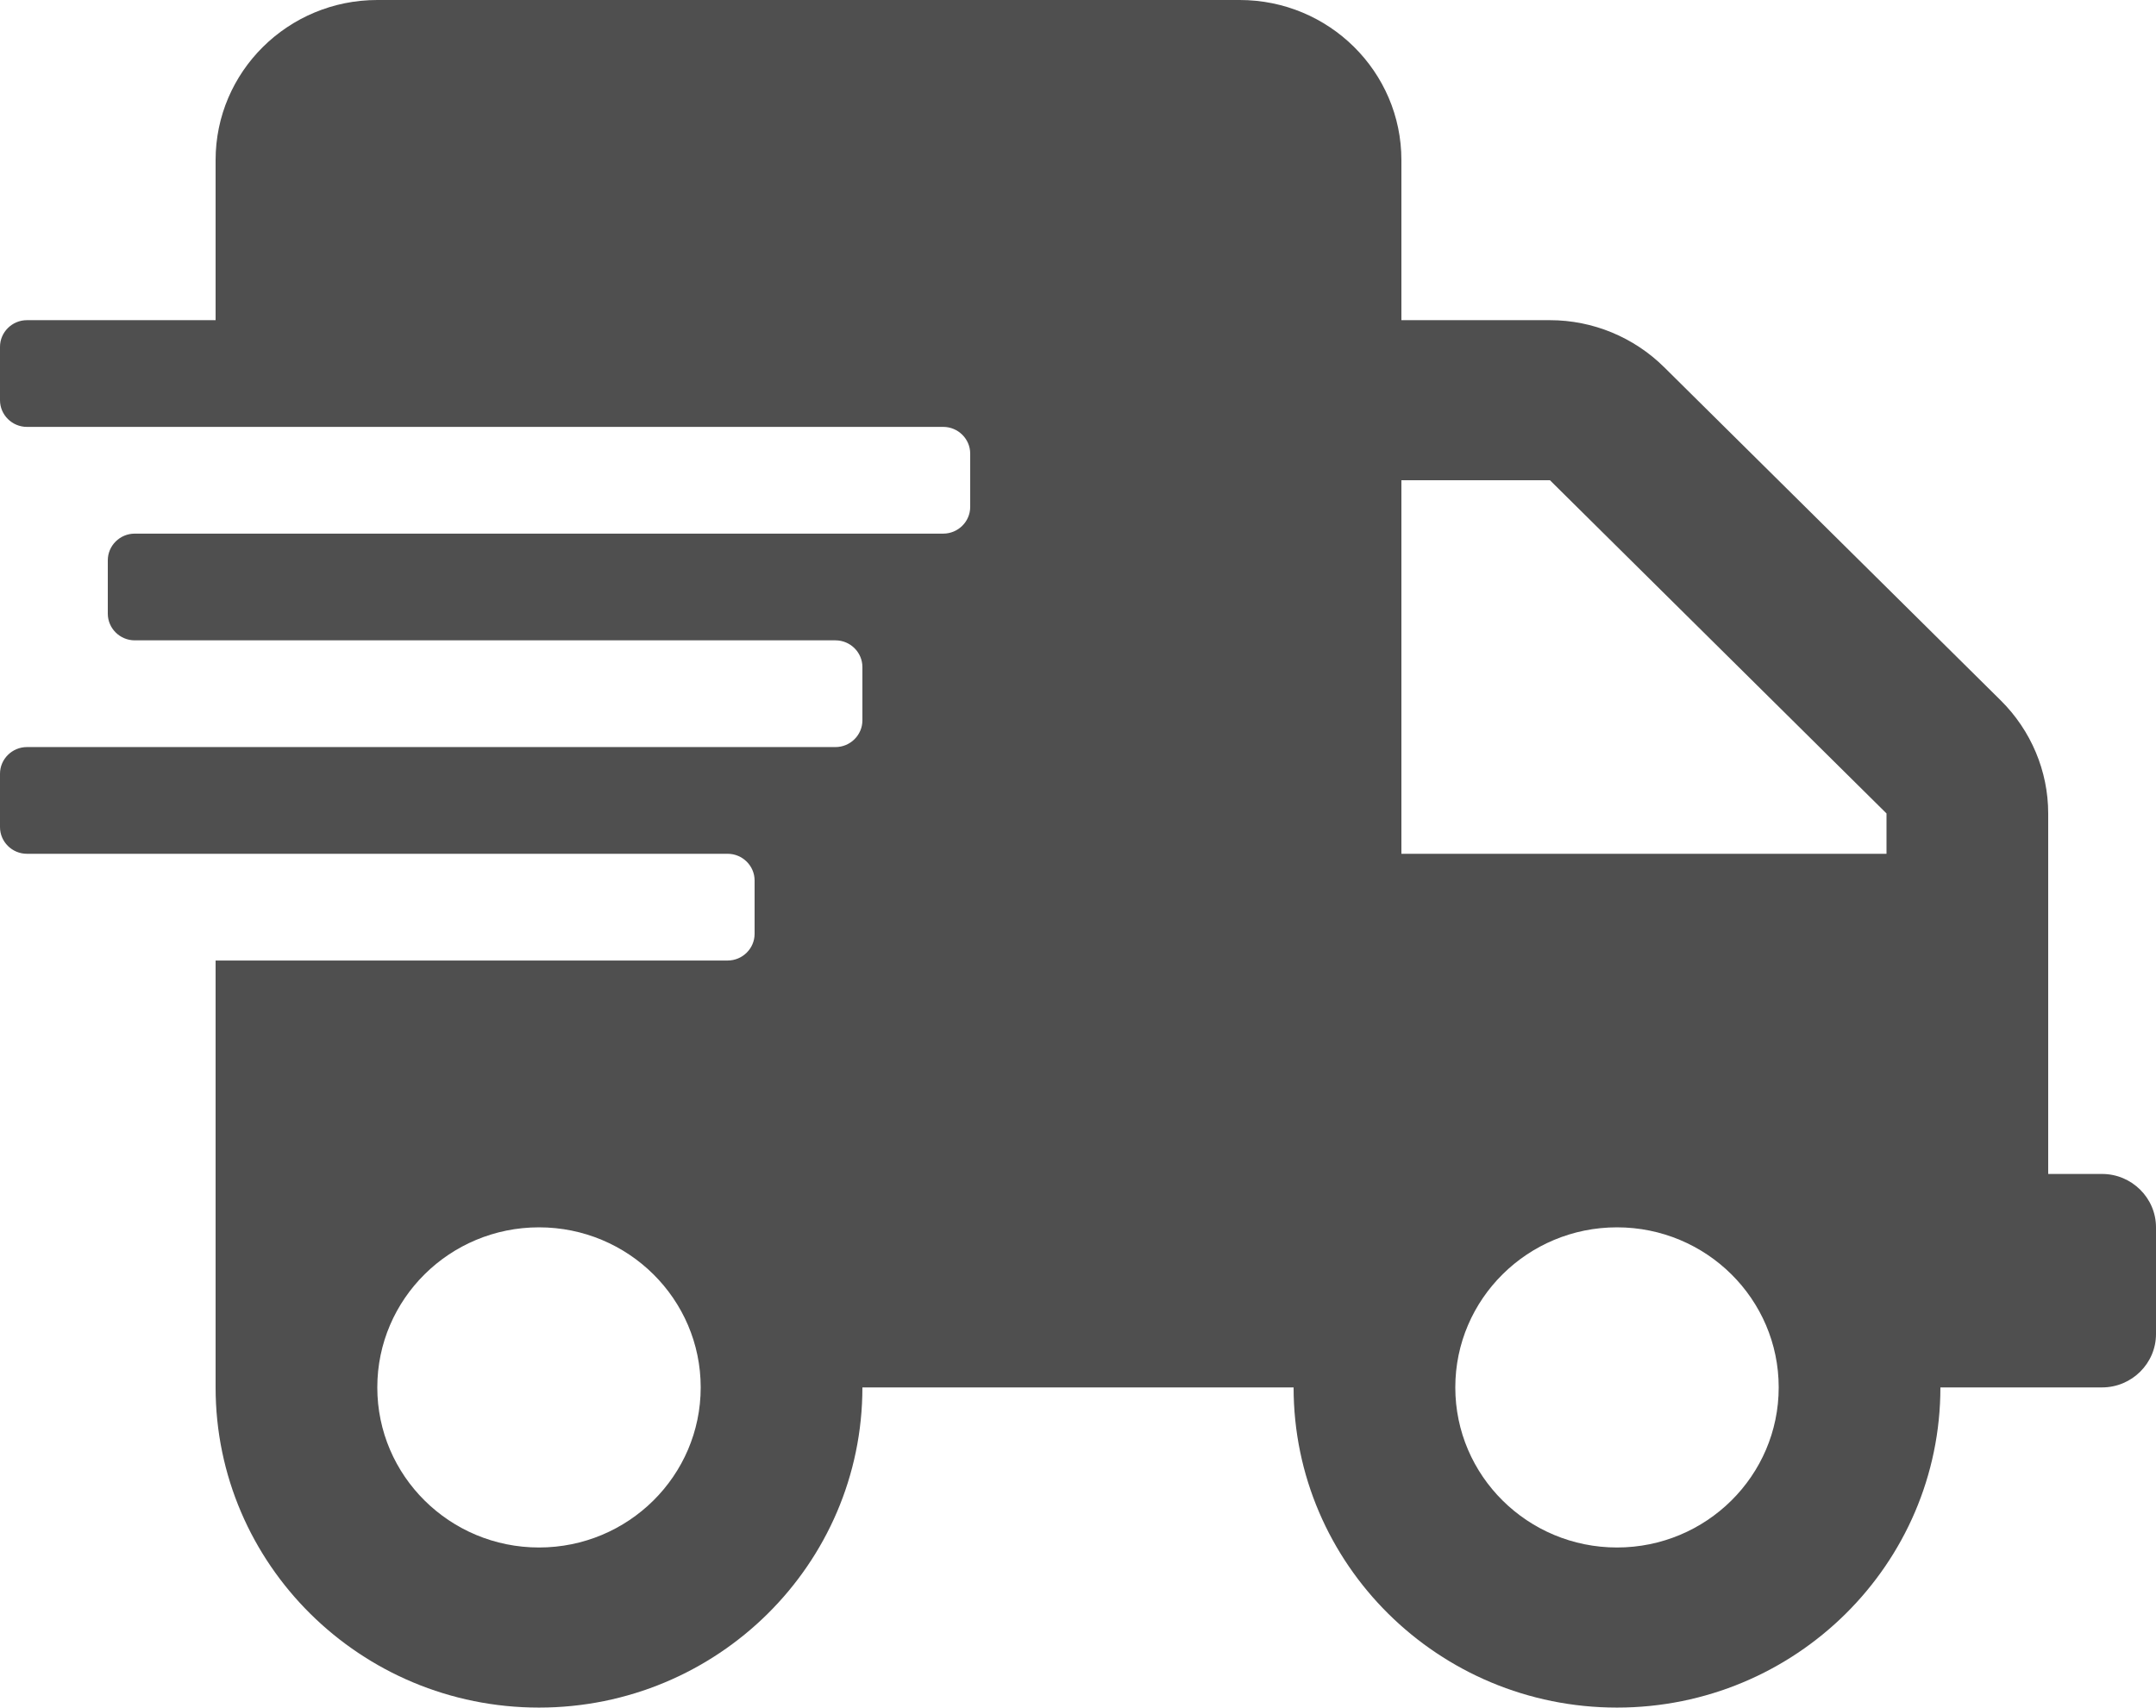 <svg width="154" height="122" viewBox="0 0 154 122" fill="none" xmlns="http://www.w3.org/2000/svg">
<path d="M150.15 83.875H146.3V58.117C146.3 55.091 145.073 52.184 142.907 50.039L118.869 26.235C116.703 24.09 113.768 22.875 110.712 22.875H100.1V11.438C100.1 5.123 94.927 0 88.55 0H26.95C20.573 0 15.4 5.123 15.4 11.438V22.875H1.925C0.866 22.875 0 23.733 0 24.781V28.594C0 29.642 0.866 30.5 1.925 30.5H67.375C68.434 30.5 69.3 31.358 69.3 32.406V36.219C69.3 37.267 68.434 38.125 67.375 38.125H9.625C8.566 38.125 7.7 38.983 7.7 40.031V43.844C7.7 44.892 8.566 45.75 9.625 45.75H59.675C60.734 45.75 61.6 46.608 61.6 47.656V51.469C61.6 52.517 60.734 53.375 59.675 53.375H1.925C0.866 53.375 0 54.233 0 55.281V59.094C0 60.142 0.866 61 1.925 61H51.975C53.034 61 53.9 61.858 53.9 62.906V66.719C53.9 67.767 53.034 68.625 51.975 68.625H15.4V99.125C15.4 111.754 25.747 122 38.5 122C51.253 122 61.6 111.754 61.6 99.125H92.4C92.4 111.754 102.747 122 115.5 122C128.253 122 138.6 111.754 138.6 99.125H150.15C152.268 99.125 154 97.409 154 95.312V87.688C154 85.591 152.268 83.875 150.15 83.875ZM38.5 110.562C32.123 110.562 26.95 105.439 26.95 99.125C26.95 92.811 32.123 87.688 38.5 87.688C44.877 87.688 50.05 92.811 50.05 99.125C50.05 105.439 44.877 110.562 38.5 110.562ZM115.5 110.562C109.123 110.562 103.95 105.439 103.95 99.125C103.95 92.811 109.123 87.688 115.5 87.688C121.877 87.688 127.05 92.811 127.05 99.125C127.05 105.439 121.877 110.562 115.5 110.562ZM134.75 61H100.1V34.312H110.712L134.75 58.117V61Z" fill="#4F4F4F"/>
</svg>
